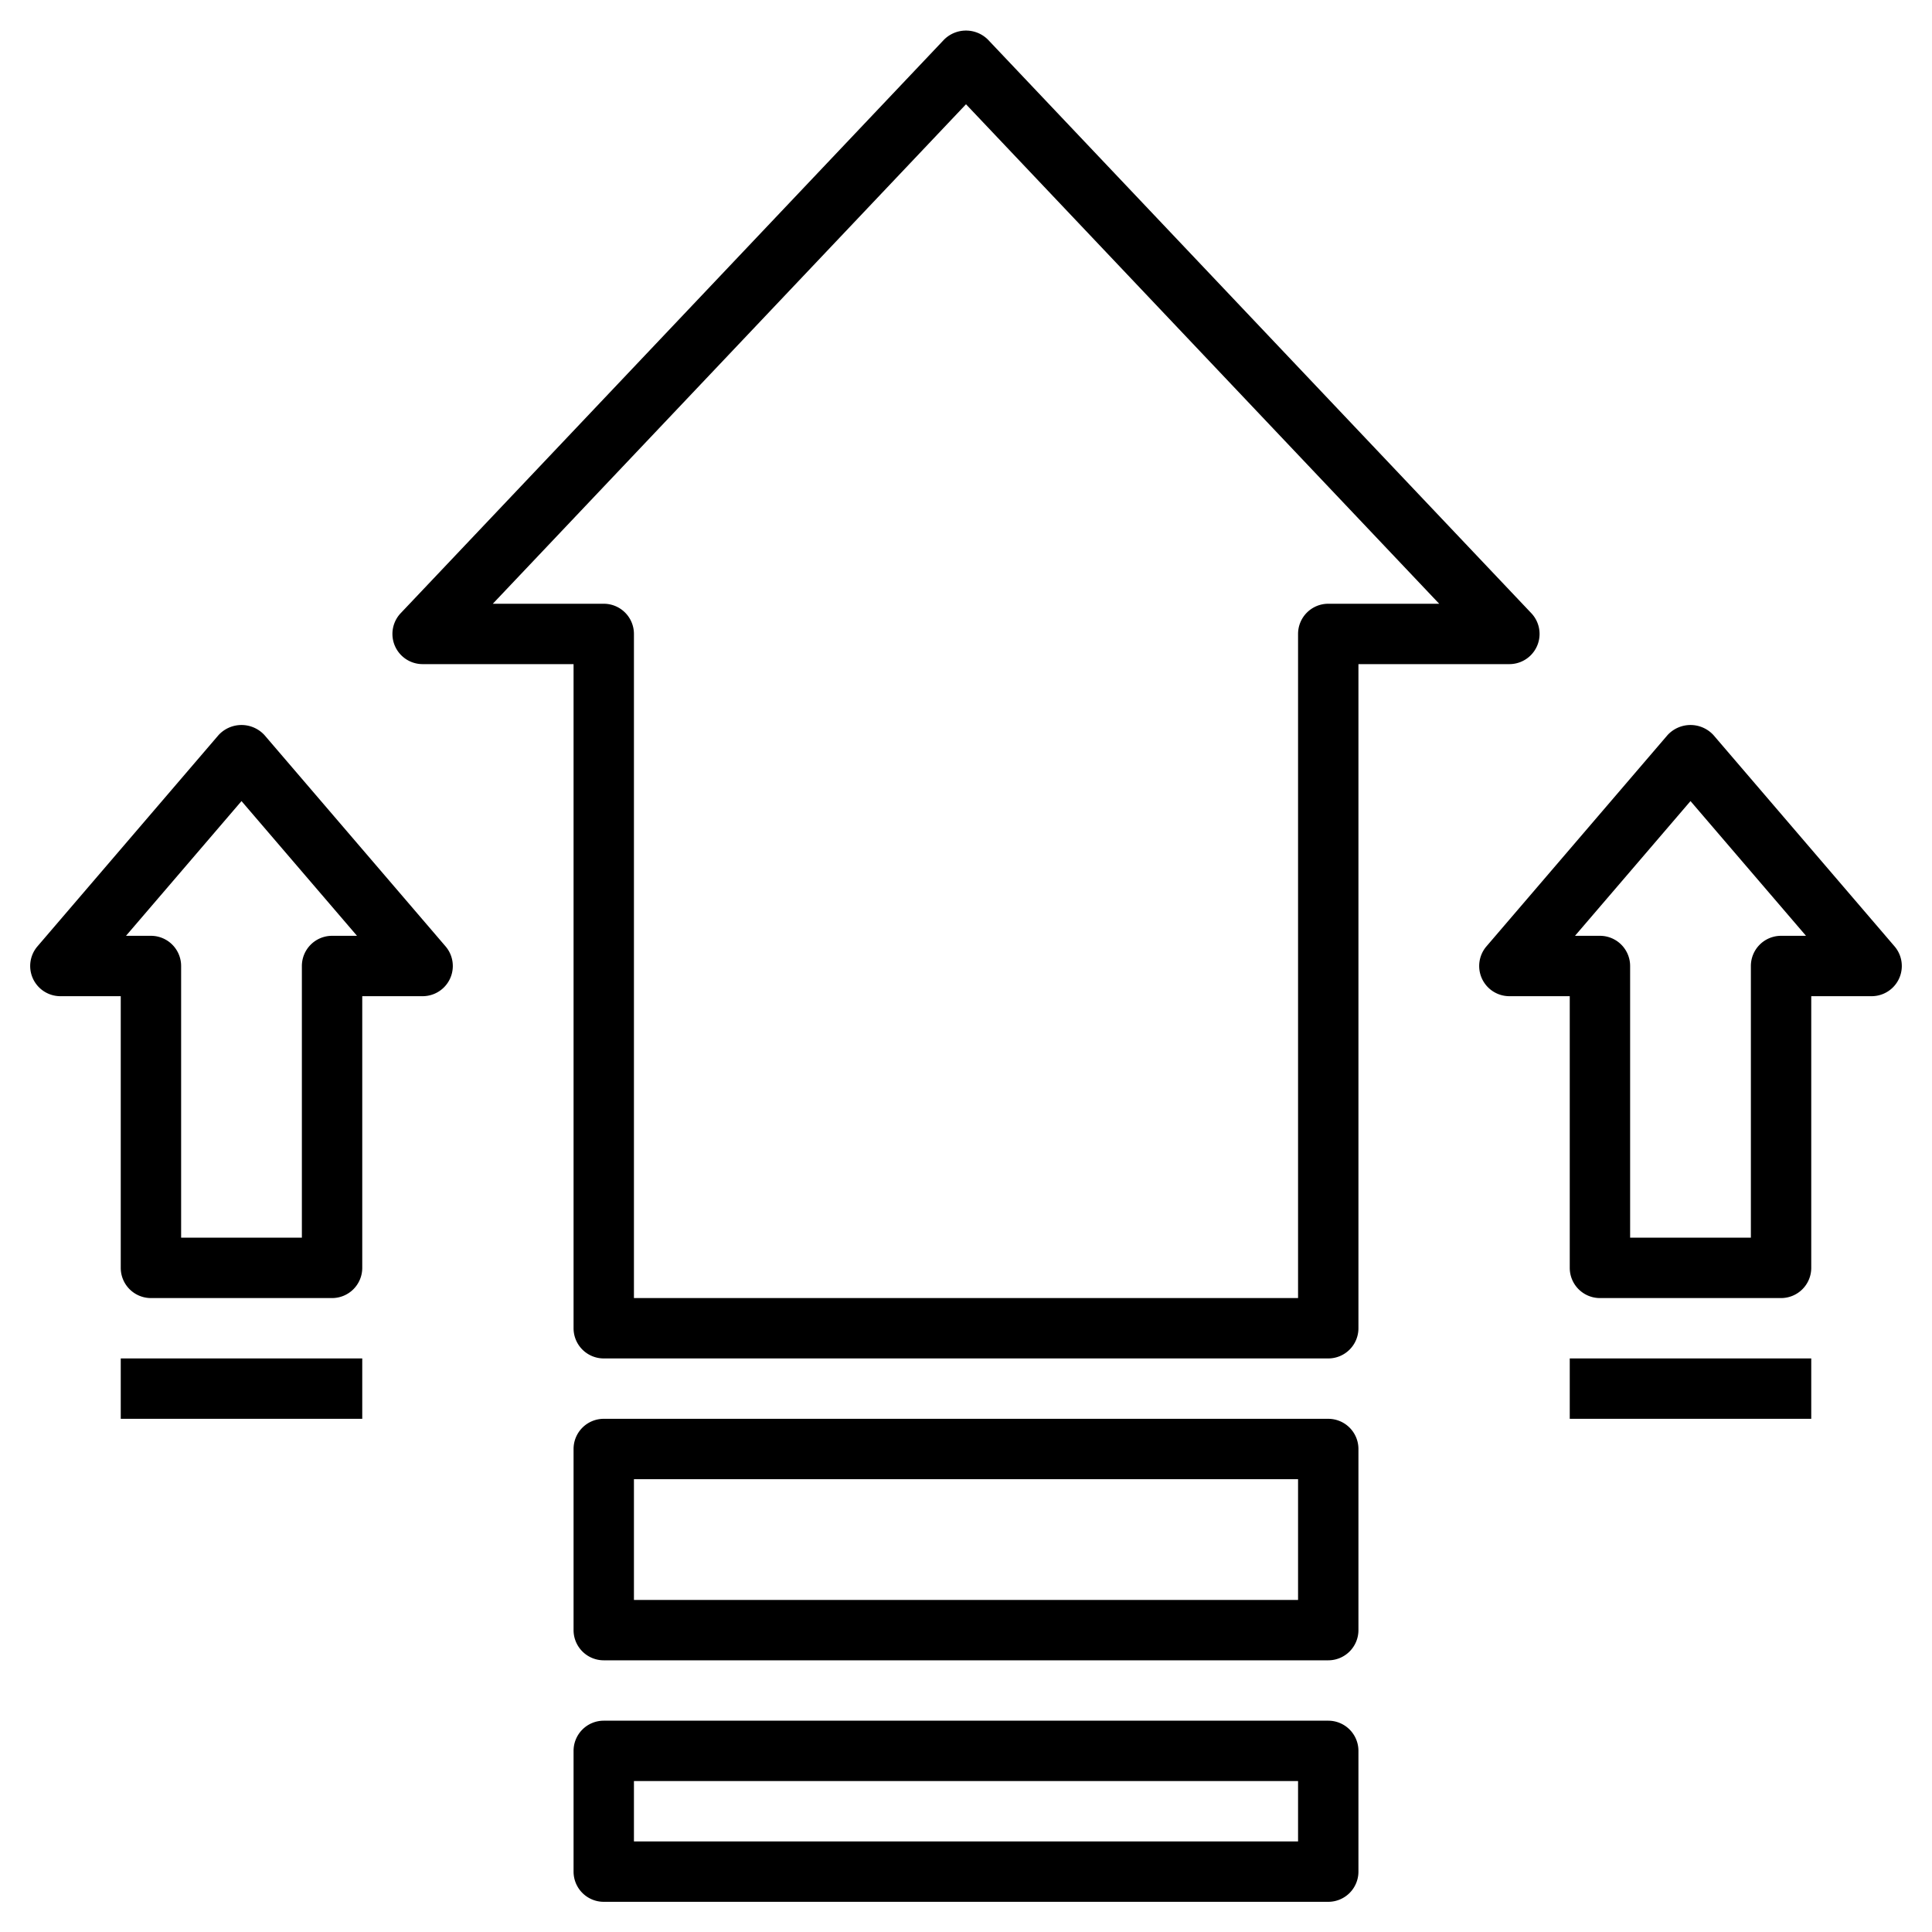 <svg data-name="Layer 3" viewBox="0 0 64 64" xmlns="http://www.w3.org/2000/svg">
    <path d="M32.726 1.312a1.03 1.03 0 0 0-1.452 0l-18 19A1 1 0 0 0 14 22h5v22a1 1 0 0 0 1 1h24a1 1 0 0 0 1-1V22h5a1 1 0 0 0 .726-1.688zM44 20a1 1 0 0 0-1 1v22H21V21a1 1 0 0 0-1-1h-3.675L32 3.454 47.675 20zm1 28a1 1 0 0 0-1-1H20a1 1 0 0 0-1 1v6a1 1 0 0 0 1 1h24a1 1 0 0 0 1-1zm-2 5H21v-4h22zm1 4H20a1 1 0 0 0-1 1v4a1 1 0 0 0 1 1h24a1 1 0 0 0 1-1v-4a1 1 0 0 0-1-1zm-1 4H21v-2h22zM12 33h2a1 1 0 0 0 .759-1.651l-6-7a1.033 1.033 0 0 0-1.518 0l-6 7A1 1 0 0 0 2 33h2v9a1 1 0 0 0 1 1h6a1 1 0 0 0 1-1zm-1-2a1 1 0 0 0-1 1v9H6v-9a1 1 0 0 0-1-1h-.826L8 26.537 11.826 31zm49 2h2a1 1 0 0 0 .759-1.651l-6-7a1.033 1.033 0 0 0-1.518 0l-6 7A1 1 0 0 0 50 33h2v9a1 1 0 0 0 1 1h6a1 1 0 0 0 1-1zm-1-2a1 1 0 0 0-1 1v9h-4v-9a1 1 0 0 0-1-1h-.826L56 26.537 59.826 31zM4 45h8v2H4zm48 0h8v2h-8z"/>
</svg>
